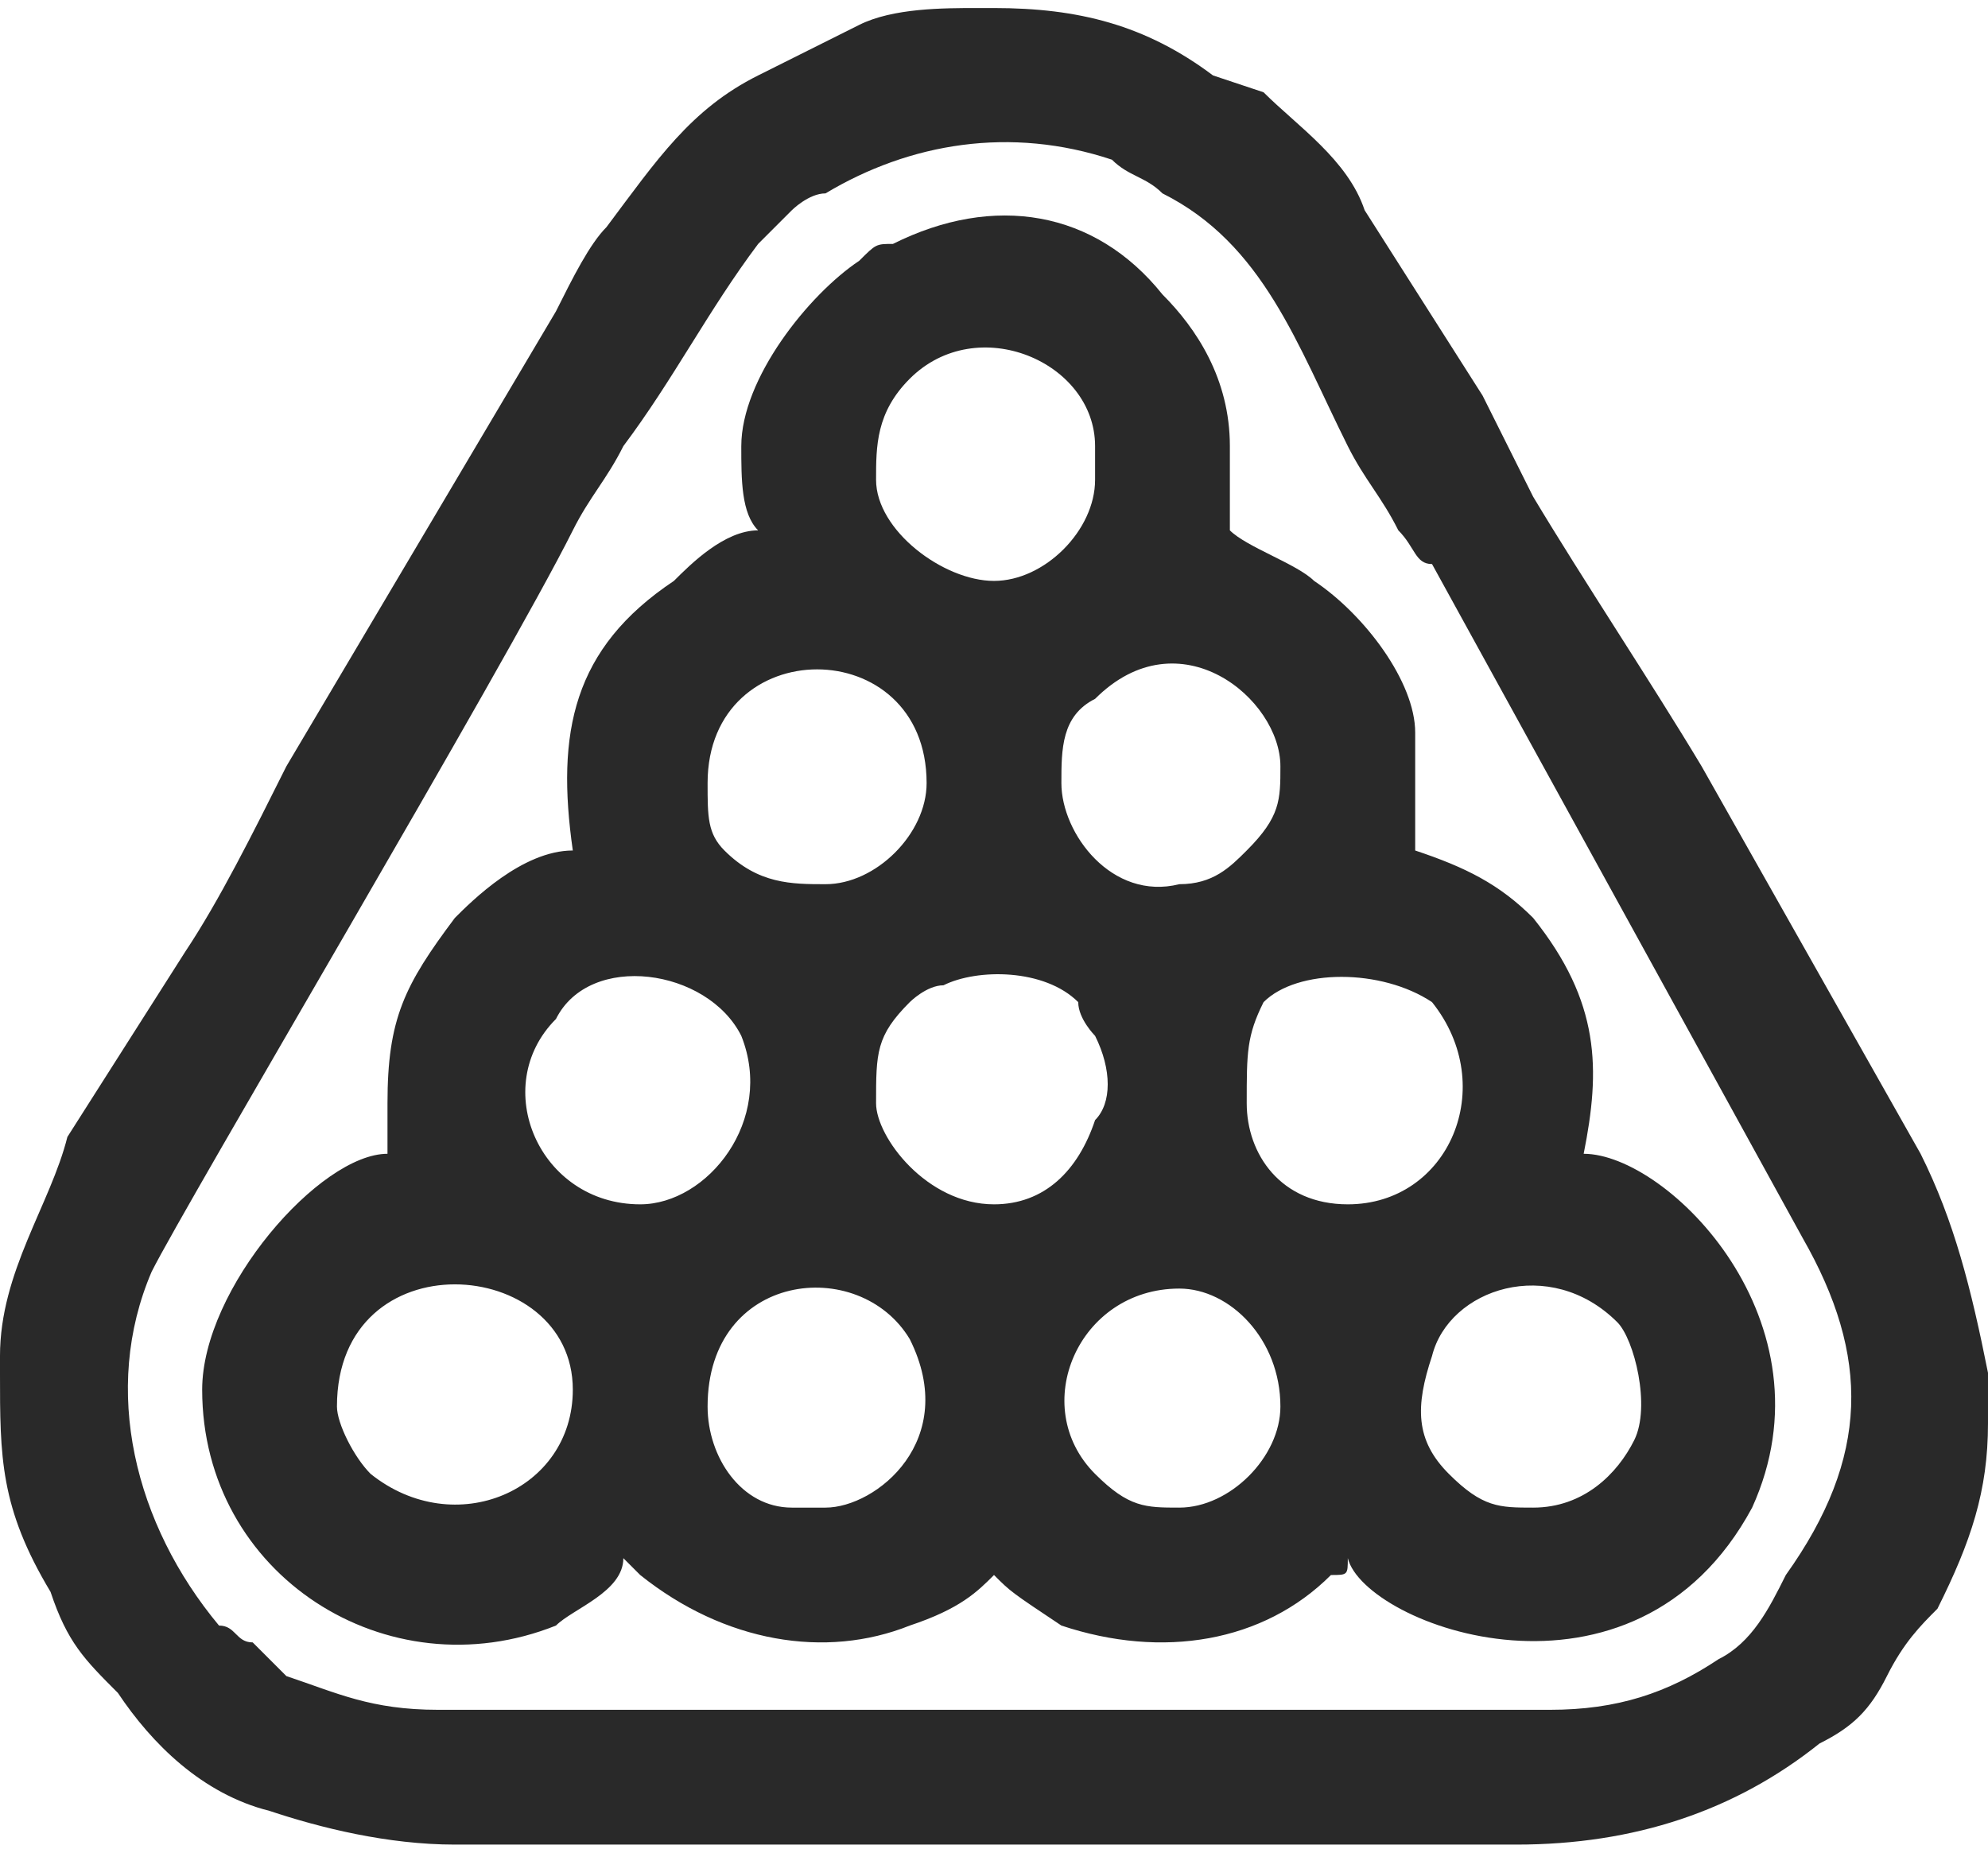 <?xml version="1.0" encoding="UTF-8"?>
<!DOCTYPE svg PUBLIC "-//W3C//DTD SVG 1.0//EN" "http://www.w3.org/TR/2001/REC-SVG-20010904/DTD/svg10.dtd">
<!-- Creator: CorelDRAW 2018 (64 Bit Versão de avaliação) -->
<svg xmlns="http://www.w3.org/2000/svg" xml:space="preserve" width="44px" height="41px" version="1.0" shape-rendering="geometricPrecision" text-rendering="geometricPrecision" image-rendering="optimizeQuality" fill-rule="evenodd" clip-rule="evenodd"
viewBox="0 0 1.18 1.09"
 xmlns:xlink="http://www.w3.org/1999/xlink">
 <g id="Camada_x0020_1">
  <g id="_2039385114880">
   <g>
    <path fill="#292929" d="M0.7 0.89c-0.02,0 -0.03,0 -0.05,-0.02 -0.04,-0.04 -0.01,-0.11 0.05,-0.11 0.03,0 0.06,0.03 0.06,0.07 0,0.03 -0.03,0.06 -0.06,0.06zm-0.28 -0.06c0,-0.08 0.09,-0.09 0.12,-0.04 0.03,0.06 -0.02,0.1 -0.05,0.1l-0.02 0c-0.03,0 -0.05,-0.03 -0.05,-0.06zm0.49 0.06c-0.02,0 -0.03,0 -0.05,-0.02 -0.02,-0.02 -0.02,-0.04 -0.01,-0.07 0.01,-0.04 0.07,-0.06 0.11,-0.02 0.01,0.01 0.02,0.05 0.01,0.07 -0.01,0.02 -0.03,0.04 -0.06,0.04zm-0.71 -0.06c0,-0.1 0.14,-0.09 0.14,-0.01 0,0.06 -0.07,0.09 -0.12,0.05 -0.01,-0.01 -0.02,-0.03 -0.02,-0.04zm0.6 -0.12c-0.04,0 -0.06,-0.03 -0.06,-0.06 0,-0.03 0,-0.04 0.01,-0.06 0.02,-0.02 0.07,-0.02 0.1,0 0.04,0.05 0.01,0.12 -0.05,0.12zm-0.42 0c-0.06,0 -0.09,-0.07 -0.05,-0.11 0.02,-0.04 0.09,-0.03 0.11,0.01 0.02,0.05 -0.02,0.1 -0.06,0.1zm0.21 0c-0.04,0 -0.07,-0.04 -0.07,-0.06 0,-0.03 0,-0.04 0.02,-0.06 0,0 0.01,-0.01 0.02,-0.01 0.02,-0.01 0.06,-0.01 0.08,0.01 0,0.01 0.01,0.02 0.01,0.02 0.01,0.02 0.01,0.04 0,0.05 -0.01,0.03 -0.03,0.05 -0.06,0.05zm0.04 -0.25c0,-0.02 0,-0.04 0.02,-0.05 0.05,-0.05 0.11,0 0.11,0.04 0,0.02 0,0.03 -0.02,0.05 -0.01,0.01 -0.02,0.02 -0.04,0.02 -0.04,0.01 -0.07,-0.03 -0.07,-0.06zm-0.21 0c0,-0.09 0.13,-0.09 0.13,0 0,0.03 -0.03,0.06 -0.06,0.06 -0.02,0 -0.04,0 -0.06,-0.02 -0.01,-0.01 -0.01,-0.02 -0.01,-0.04zm0.17 -0.12c-0.03,0 -0.07,-0.03 -0.07,-0.06 0,-0.02 0,-0.04 0.02,-0.06 0.04,-0.04 0.11,-0.01 0.11,0.04l0 0.02c0,0.03 -0.03,0.06 -0.06,0.06zm-0.15 -0.08c0,0.02 0,0.04 0.01,0.05 -0.02,0 -0.04,0.02 -0.05,0.03 -0.06,0.04 -0.07,0.09 -0.06,0.16 -0.03,0 -0.06,0.03 -0.07,0.04 -0.03,0.04 -0.04,0.06 -0.04,0.11 0,0.02 0,0.02 0,0.03 -0.04,0 -0.11,0.08 -0.11,0.14 0,0.11 0.11,0.18 0.21,0.14 0.01,-0.01 0.04,-0.02 0.04,-0.04 0.01,0.01 0.01,0.01 0.01,0.01 0.05,0.04 0.11,0.05 0.16,0.03 0.03,-0.01 0.04,-0.02 0.05,-0.03 0.01,0.01 0.01,0.01 0.04,0.03 0.06,0.02 0.12,0.01 0.16,-0.03 0.01,0 0.01,0 0.01,-0.01 0.01,0.04 0.17,0.1 0.24,-0.03 0.05,-0.11 -0.05,-0.21 -0.1,-0.21 0.01,-0.05 0.01,-0.09 -0.03,-0.14 -0.02,-0.02 -0.04,-0.03 -0.07,-0.04 0,-0.03 0,-0.04 0,-0.07 0,-0.03 -0.03,-0.07 -0.06,-0.09 -0.01,-0.01 -0.04,-0.02 -0.05,-0.03 0,-0.01 0,-0.02 0,-0.05 0,-0.04 -0.02,-0.07 -0.04,-0.09 -0.04,-0.05 -0.1,-0.06 -0.16,-0.03 -0.01,0 -0.01,0 -0.02,0.01 -0.03,0.02 -0.07,0.07 -0.07,0.11z"/>
    <path fill="#292929" d="M0.92 1.01l-0.66 0c-0.04,0 -0.06,-0.01 -0.09,-0.02l-0.02 -0.02c-0.01,0 -0.01,-0.01 -0.02,-0.01 -0.05,-0.06 -0.07,-0.14 -0.04,-0.21 0.02,-0.04 0.21,-0.36 0.25,-0.44 0.01,-0.02 0.02,-0.03 0.03,-0.05 0.03,-0.04 0.05,-0.08 0.08,-0.12 0,0 0.01,-0.01 0.02,-0.02 0,0 0.01,-0.01 0.02,-0.01 0.05,-0.03 0.11,-0.04 0.17,-0.02 0.01,0.01 0.02,0.01 0.03,0.02 0.06,0.03 0.08,0.09 0.11,0.15 0.01,0.02 0.02,0.03 0.03,0.05 0.01,0.01 0.01,0.02 0.02,0.02l0.22 0.4c0.04,0.07 0.04,0.13 -0.01,0.2 -0.01,0.02 -0.02,0.04 -0.04,0.05 -0.03,0.02 -0.06,0.03 -0.1,0.03zm-0.34 -1.01l0.01 0c0.05,0 0.09,0.01 0.13,0.04l0.03 0.01c0.02,0.02 0.05,0.04 0.06,0.07l0.07 0.11c0.01,0.02 0.02,0.04 0.03,0.06 0.03,0.05 0.07,0.11 0.1,0.16l0.13 0.23c0.02,0.04 0.03,0.08 0.04,0.13l0 0.03c0,0.04 -0.01,0.07 -0.03,0.11 -0.01,0.01 -0.02,0.02 -0.03,0.04 -0.01,0.02 -0.02,0.03 -0.04,0.04 -0.05,0.04 -0.11,0.06 -0.18,0.06l-0.63 0c-0.04,0 -0.08,-0.01 -0.11,-0.02 -0.04,-0.01 -0.07,-0.04 -0.09,-0.07 -0.02,-0.02 -0.03,-0.03 -0.04,-0.06 -0.03,-0.05 -0.03,-0.08 -0.03,-0.13l0 -0.01c0,-0.05 0.03,-0.09 0.04,-0.13l0.07 -0.11c0.02,-0.03 0.04,-0.07 0.06,-0.11l0.16 -0.27c0.01,-0.02 0.02,-0.04 0.03,-0.05 0.03,-0.04 0.05,-0.07 0.09,-0.09 0.02,-0.01 0.04,-0.02 0.06,-0.03 0.02,-0.01 0.05,-0.01 0.07,-0.01z"/>
   </g>
  </g>
 </g>
</svg>
